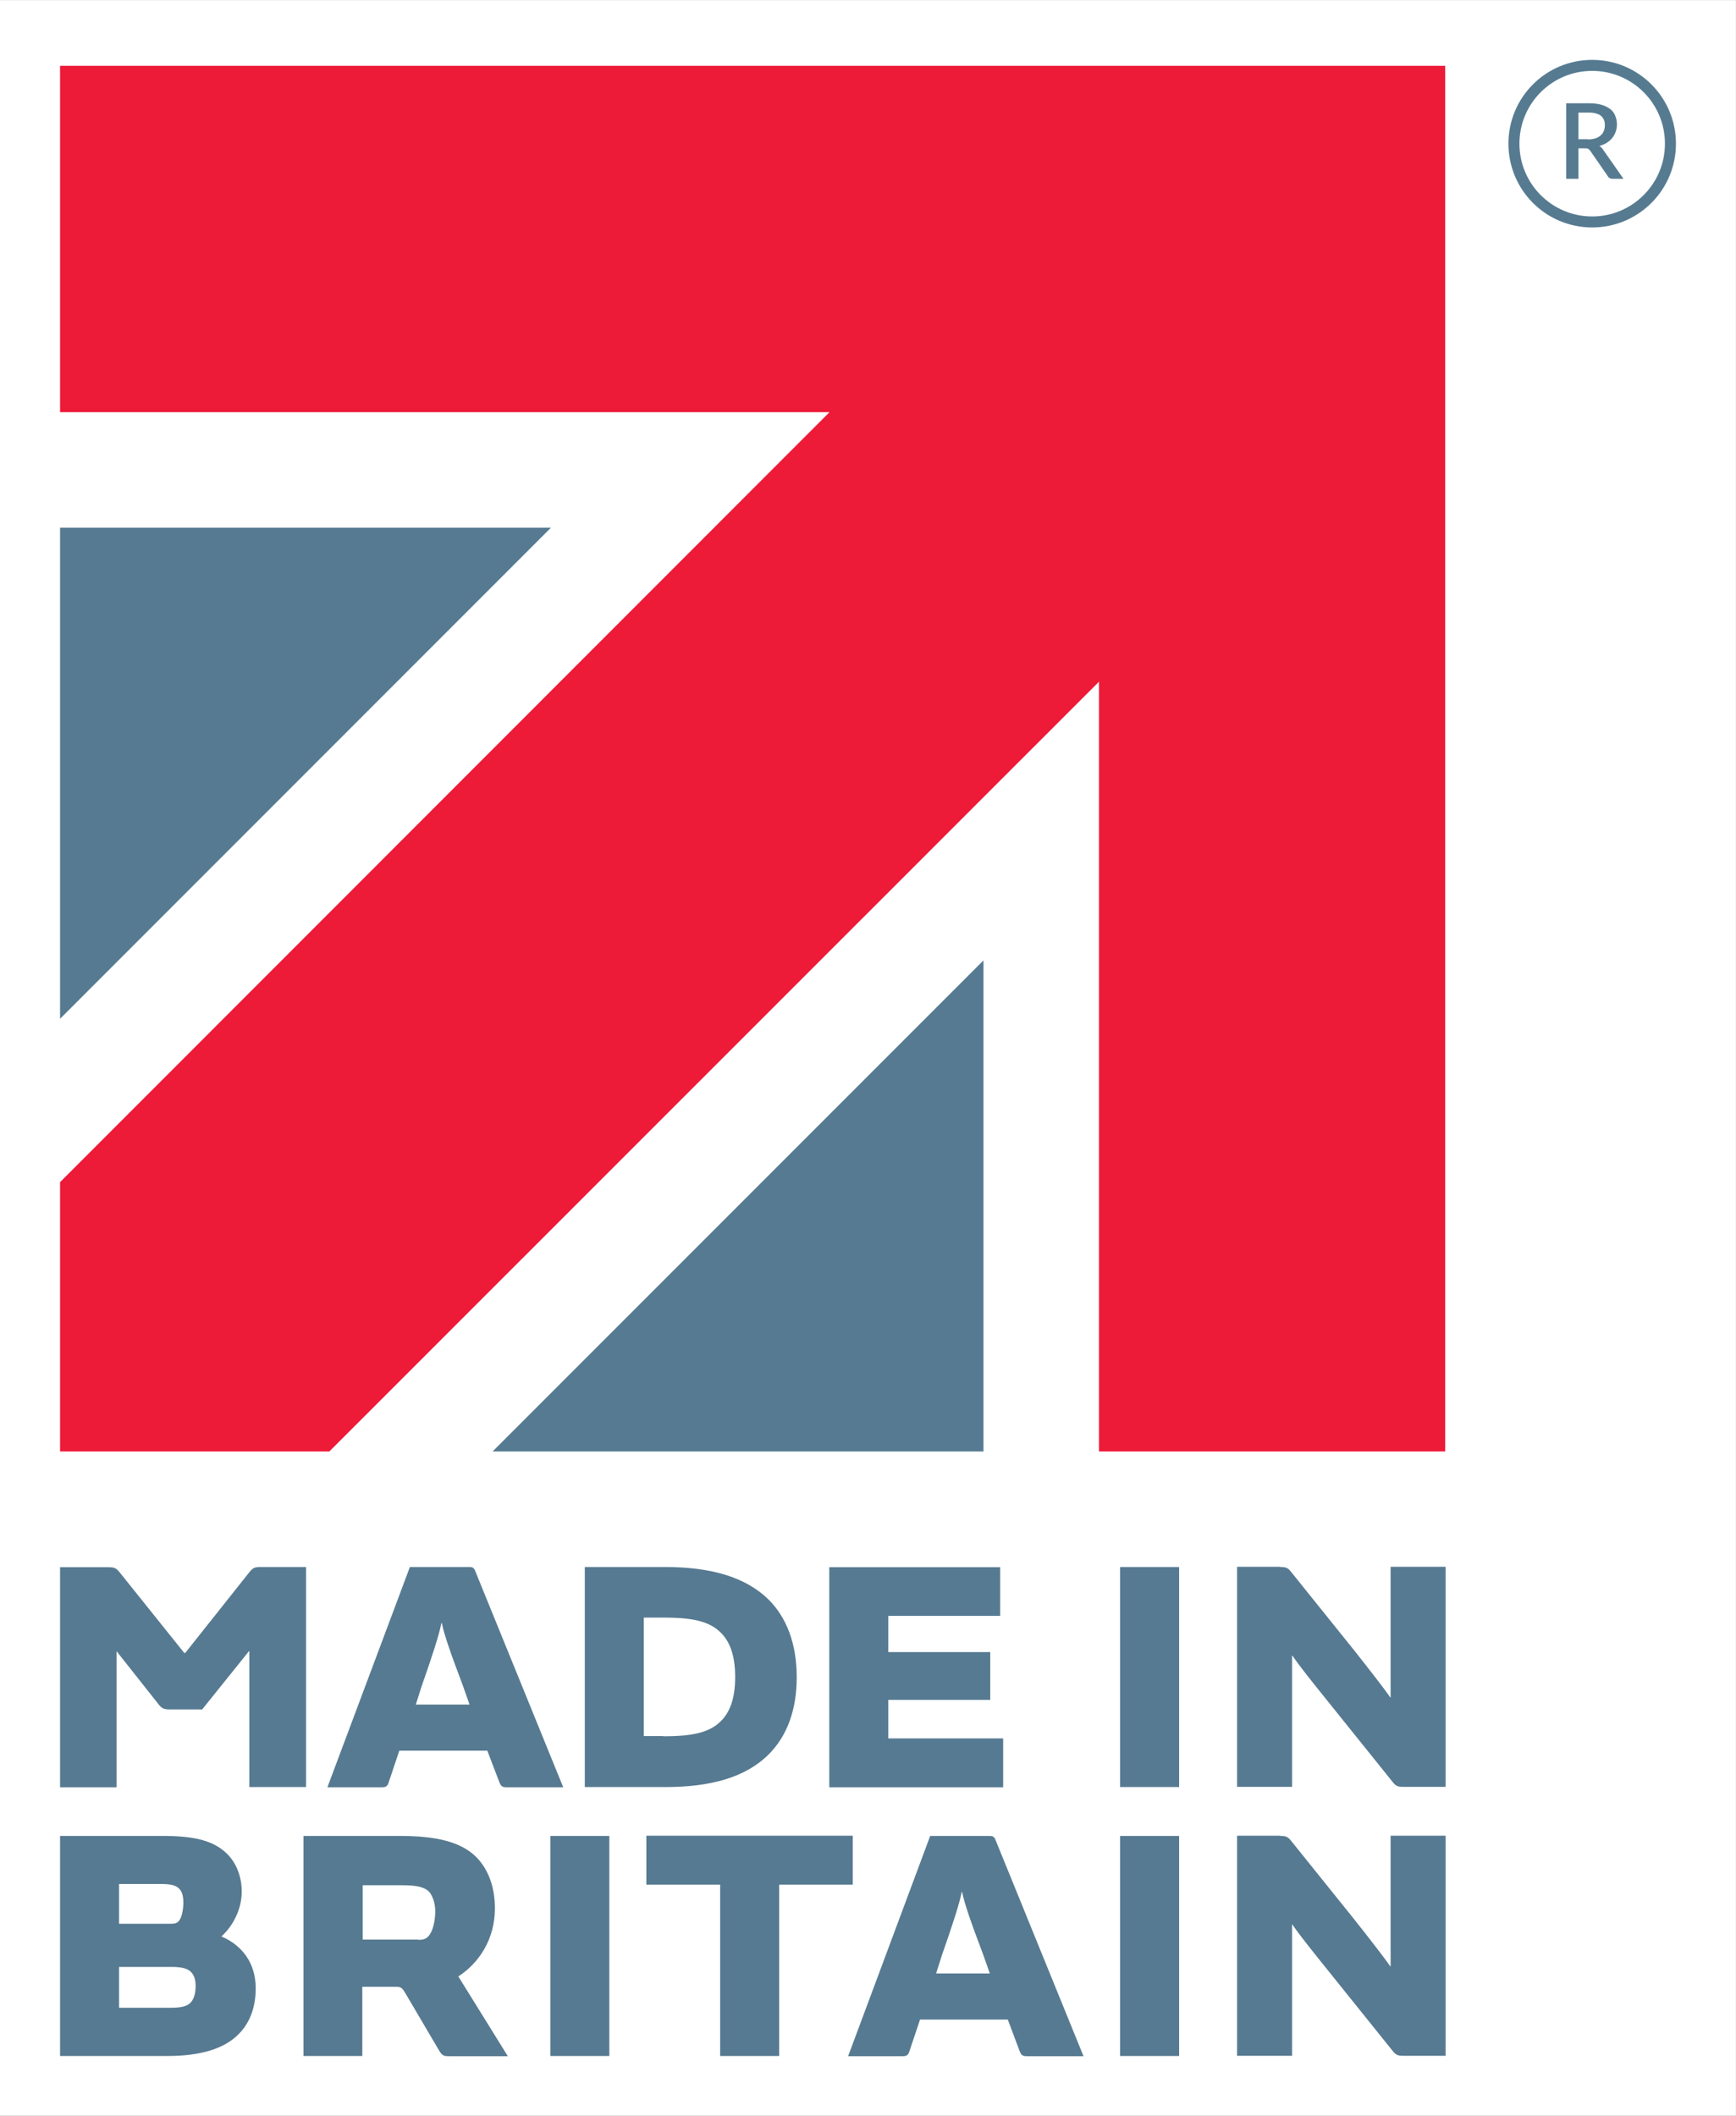 <?xml version="1.0" encoding="utf-8"?>
<!-- Generator: Adobe Illustrator 25.2.1, SVG Export Plug-In . SVG Version: 6.00 Build 0)  -->
<svg version="1.1" id="Layer_1" xmlns="http://www.w3.org/2000/svg" xmlns:xlink="http://www.w3.org/1999/xlink" x="0px" y="0px"
	 width="82.08px" height="100px" viewBox="0 0 82.08 100" enable-background="new 0 0 82.08 100" xml:space="preserve">
<rect x="0" y="0" width="82.08" height="100" fill="#333333" stroke="none"/>
<rect x="-8.96" y="8.96" transform="matrix(-1.836970e-16 1 -1 -1.836970e-16 91.038 8.962)" fill="#FFFFFF" width="100" height="82.08"/>
<g>
	<g>
		<path fill="#567B91" d="M76.76,8.45h-0.52c-0.1,0-0.18-0.04-0.22-0.12l-0.83-1.2c-0.03-0.04-0.06-0.07-0.09-0.09
			c-0.03-0.02-0.08-0.03-0.15-0.03h-0.32v1.44h-0.58V4.88h1.05c0.23,0,0.44,0.02,0.61,0.07c0.17,0.05,0.31,0.12,0.42,0.2
			c0.11,0.09,0.19,0.19,0.24,0.32c0.05,0.12,0.08,0.26,0.08,0.41c0,0.12-0.02,0.24-0.06,0.35s-0.09,0.2-0.16,0.29
			c-0.07,0.09-0.16,0.16-0.26,0.23c-0.1,0.06-0.22,0.11-0.35,0.15c0.07,0.04,0.13,0.1,0.18,0.18L76.76,8.45z M75.08,6.59
			c0.13,0,0.25-0.02,0.35-0.05c0.1-0.03,0.18-0.08,0.25-0.14c0.07-0.06,0.12-0.13,0.15-0.21c0.03-0.08,0.05-0.17,0.05-0.27
			c0-0.2-0.06-0.34-0.19-0.45c-0.13-0.1-0.32-0.15-0.59-0.15h-0.47v1.26H75.08z"/>
	</g>
	<path fill="#567B91" d="M75.28,2.83c-2.19,0-3.96,1.77-3.96,3.96s1.77,3.96,3.96,3.96s3.96-1.77,3.96-3.96S77.47,2.83,75.28,2.83z
		 M75.28,10.23c-1.9,0-3.44-1.54-3.44-3.44s1.54-3.44,3.44-3.44s3.44,1.54,3.44,3.44S77.18,10.23,75.28,10.23z"/>
</g>
<g>
	<g>
		<polygon fill="#567A91" points="46.5,45.39 46.5,68.6 23.29,68.6 		"/>
		<polygon fill="#567A91" points="2.84,24.94 26.05,24.94 2.84,48.15 		"/>
		<polygon fill="#ED1A38" points="2.84,3.11 68.33,3.11 68.33,68.6 51.96,68.6 51.96,32.22 15.57,68.6 2.84,68.6 2.84,55.87 
			39.22,19.48 2.84,19.48 		"/>
	</g>
	<path fill="#567A91" d="M11.77,74.33c0.19-0.24,0.27-0.27,0.58-0.27h2.12v10.4h-2.68v-6.42h-0.02l-2.21,2.75H8
		c-0.24,0-0.34-0.05-0.47-0.2l-2.01-2.54H5.51v6.42H2.84v-10.4H5.1c0.31,0,0.39,0.03,0.58,0.27l3.03,3.78h0.05L11.77,74.33z
		 M19.38,74.06h2.78c0.19,0,0.25,0.02,0.33,0.24l4.14,10.17h-2.67c-0.19,0-0.27-0.03-0.35-0.24l-0.57-1.49h-4.16l-0.5,1.49
		c-0.06,0.2-0.14,0.24-0.33,0.24h-2.57L19.38,74.06z M20.87,76.71c-0.11,0.56-0.42,1.52-0.93,2.97l-0.28,0.88h2.54l-0.31-0.88
		c-0.58-1.54-0.88-2.38-1-2.97H20.87z M27.65,84.46v-10.4h3.8c2.13,0,3.8,0.46,4.9,1.55c0.83,0.83,1.32,2.06,1.32,3.66
		c0,1.6-0.49,2.81-1.32,3.64c-1.1,1.1-2.76,1.55-4.9,1.55H27.65z M31.37,82.06c1.21,0,2.06-0.13,2.62-0.63
		c0.49-0.42,0.77-1.1,0.77-2.17c0-1.07-0.28-1.76-0.77-2.18c-0.56-0.5-1.41-0.63-2.62-0.63h-0.93v5.6H31.37z M47.29,74.06v2.31H42
		v1.71h4.82v2.26H42v1.82h5.43v2.31h-8.22v-10.4H47.29z M55.75,84.46h-2.79v-10.4h2.79V84.46z M60.53,74.06
		c0.25,0,0.35,0.03,0.49,0.2l3,3.73c0.72,0.91,1.43,1.82,1.71,2.23h0.02v-6.17h2.6v10.4h-1.99c-0.25,0-0.35-0.03-0.49-0.2
		l-3.03-3.77c-0.66-0.82-1.43-1.77-1.73-2.23h-0.02v6.2h-2.6v-10.4H60.53z M2.84,86.77h4.88c1.52,0,2.39,0.24,3,0.83
		c0.46,0.44,0.71,1.11,0.71,1.8c0,0.83-0.41,1.62-0.96,2.12c0.96,0.41,1.62,1.24,1.62,2.45c0,0.96-0.31,1.69-0.85,2.21
		c-0.69,0.67-1.8,0.99-3.34,0.99H2.84V86.77z M8.09,90.92c0.19,0,0.31-0.03,0.41-0.19c0.11-0.17,0.17-0.55,0.17-0.8
		c0-0.31-0.06-0.53-0.2-0.67c-0.17-0.17-0.44-0.22-0.88-0.22H5.63v1.88H8.09z M5.63,94.89h2.45c0.47,0,0.75-0.06,0.93-0.24
		c0.14-0.14,0.24-0.42,0.24-0.78c0-0.33-0.08-0.53-0.22-0.67c-0.17-0.17-0.44-0.24-0.94-0.24H5.63V94.89z M17.14,97.17h-2.79v-10.4
		h4.55c1.74,0,2.89,0.28,3.61,0.99c0.56,0.56,0.89,1.4,0.89,2.43c0,1.48-0.77,2.6-1.73,3.22l2.34,3.77h-2.78
		c-0.25,0-0.33-0.03-0.47-0.27l-1.59-2.7c-0.17-0.28-0.2-0.31-0.5-0.31h-1.54V97.17z M19.78,91.68c0.27,0,0.41-0.05,0.56-0.28
		c0.17-0.27,0.24-0.75,0.24-1.07c0-0.38-0.13-0.75-0.3-0.93c-0.25-0.24-0.64-0.3-1.33-0.3h-1.8v2.57H19.78z M28.81,97.17h-2.79
		v-10.4h2.79V97.17z M34.04,89.07h-3.48v-2.31h9.76v2.31h-3.48v8.1h-2.79V89.07z M43.98,86.77h2.78c0.19,0,0.25,0.02,0.33,0.24
		l4.14,10.17h-2.67c-0.19,0-0.27-0.03-0.35-0.24l-0.56-1.49H43.5l-0.5,1.49c-0.06,0.2-0.14,0.24-0.33,0.24h-2.57L43.98,86.77z
		 M45.47,89.42c-0.11,0.56-0.42,1.52-0.93,2.97l-0.28,0.88h2.54l-0.31-0.88c-0.58-1.54-0.88-2.38-1-2.97H45.47z M55.75,97.17h-2.79
		v-10.4h2.79V97.17z M60.53,86.77c0.25,0,0.35,0.03,0.49,0.2l3,3.73c0.72,0.91,1.43,1.82,1.71,2.23h0.02v-6.17h2.6v10.4h-1.99
		c-0.25,0-0.35-0.03-0.49-0.2l-3.03-3.77c-0.66-0.82-1.43-1.77-1.73-2.23h-0.02v6.2h-2.6v-10.4H60.53z"/>
</g>
</svg>

